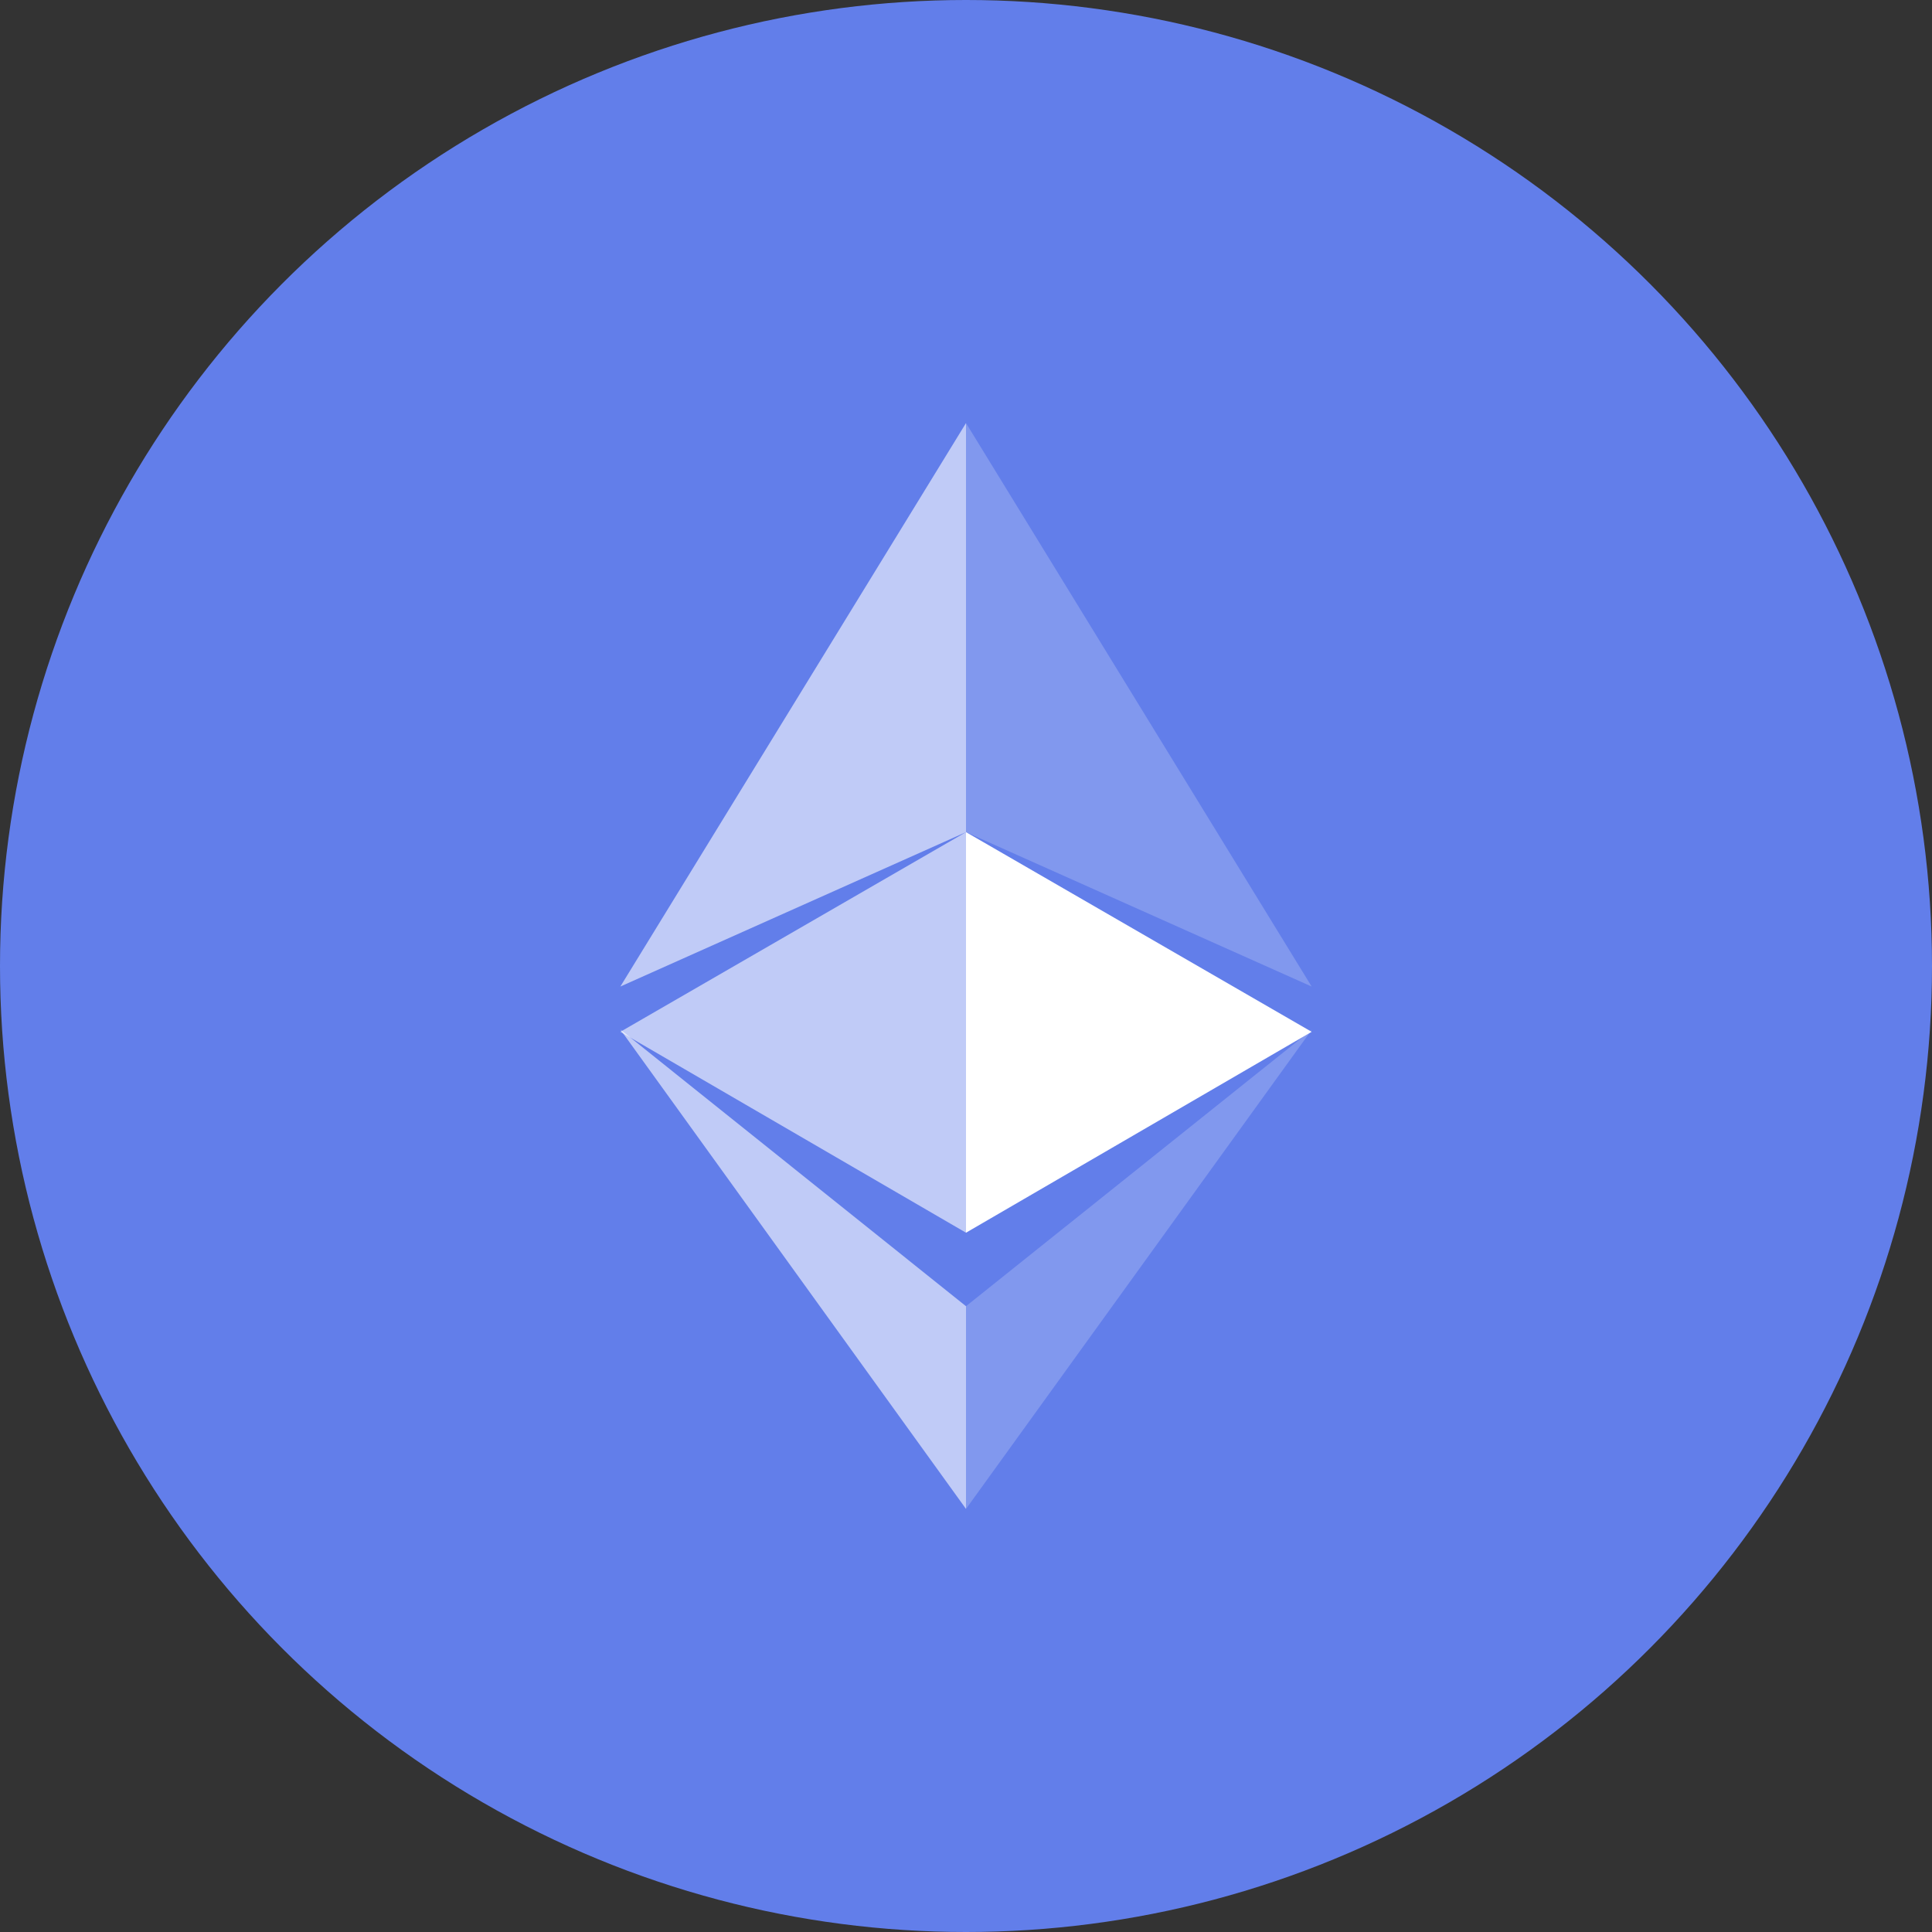 
<svg id="Layer_1" xmlns="http://www.w3.org/2000/svg" viewBox="0 0 128 128"><rect x="0" y="0" width="128" height="128" fill="#333333" stroke="none"/><style>.st0{fill:#627eea}.st1{fill:#fff;fill-opacity:.2}.st2{fill:#fff;fill-opacity:.6}.st3{fill:#fff}</style><g><circle class="st0" cx="64" cy="64" r="64"/><g><path class="st1" d="M64 28.03v27.1l22.9 10.23z"/><path class="st2" d="M64 28.03L41.1 65.36l22.9-10.23z"/><path class="st1" d="M64 86.54v13.43l22.92-31.76z"/><path class="st2" d="M64 99.97V86.54l-22.9-18.33z"/><path class="st3" d="M64 81.67l22.9-13.31L64 55.13z"/><path class="st2" d="M41.1 68.36L64 81.67V55.13z"/></g></g></svg>
